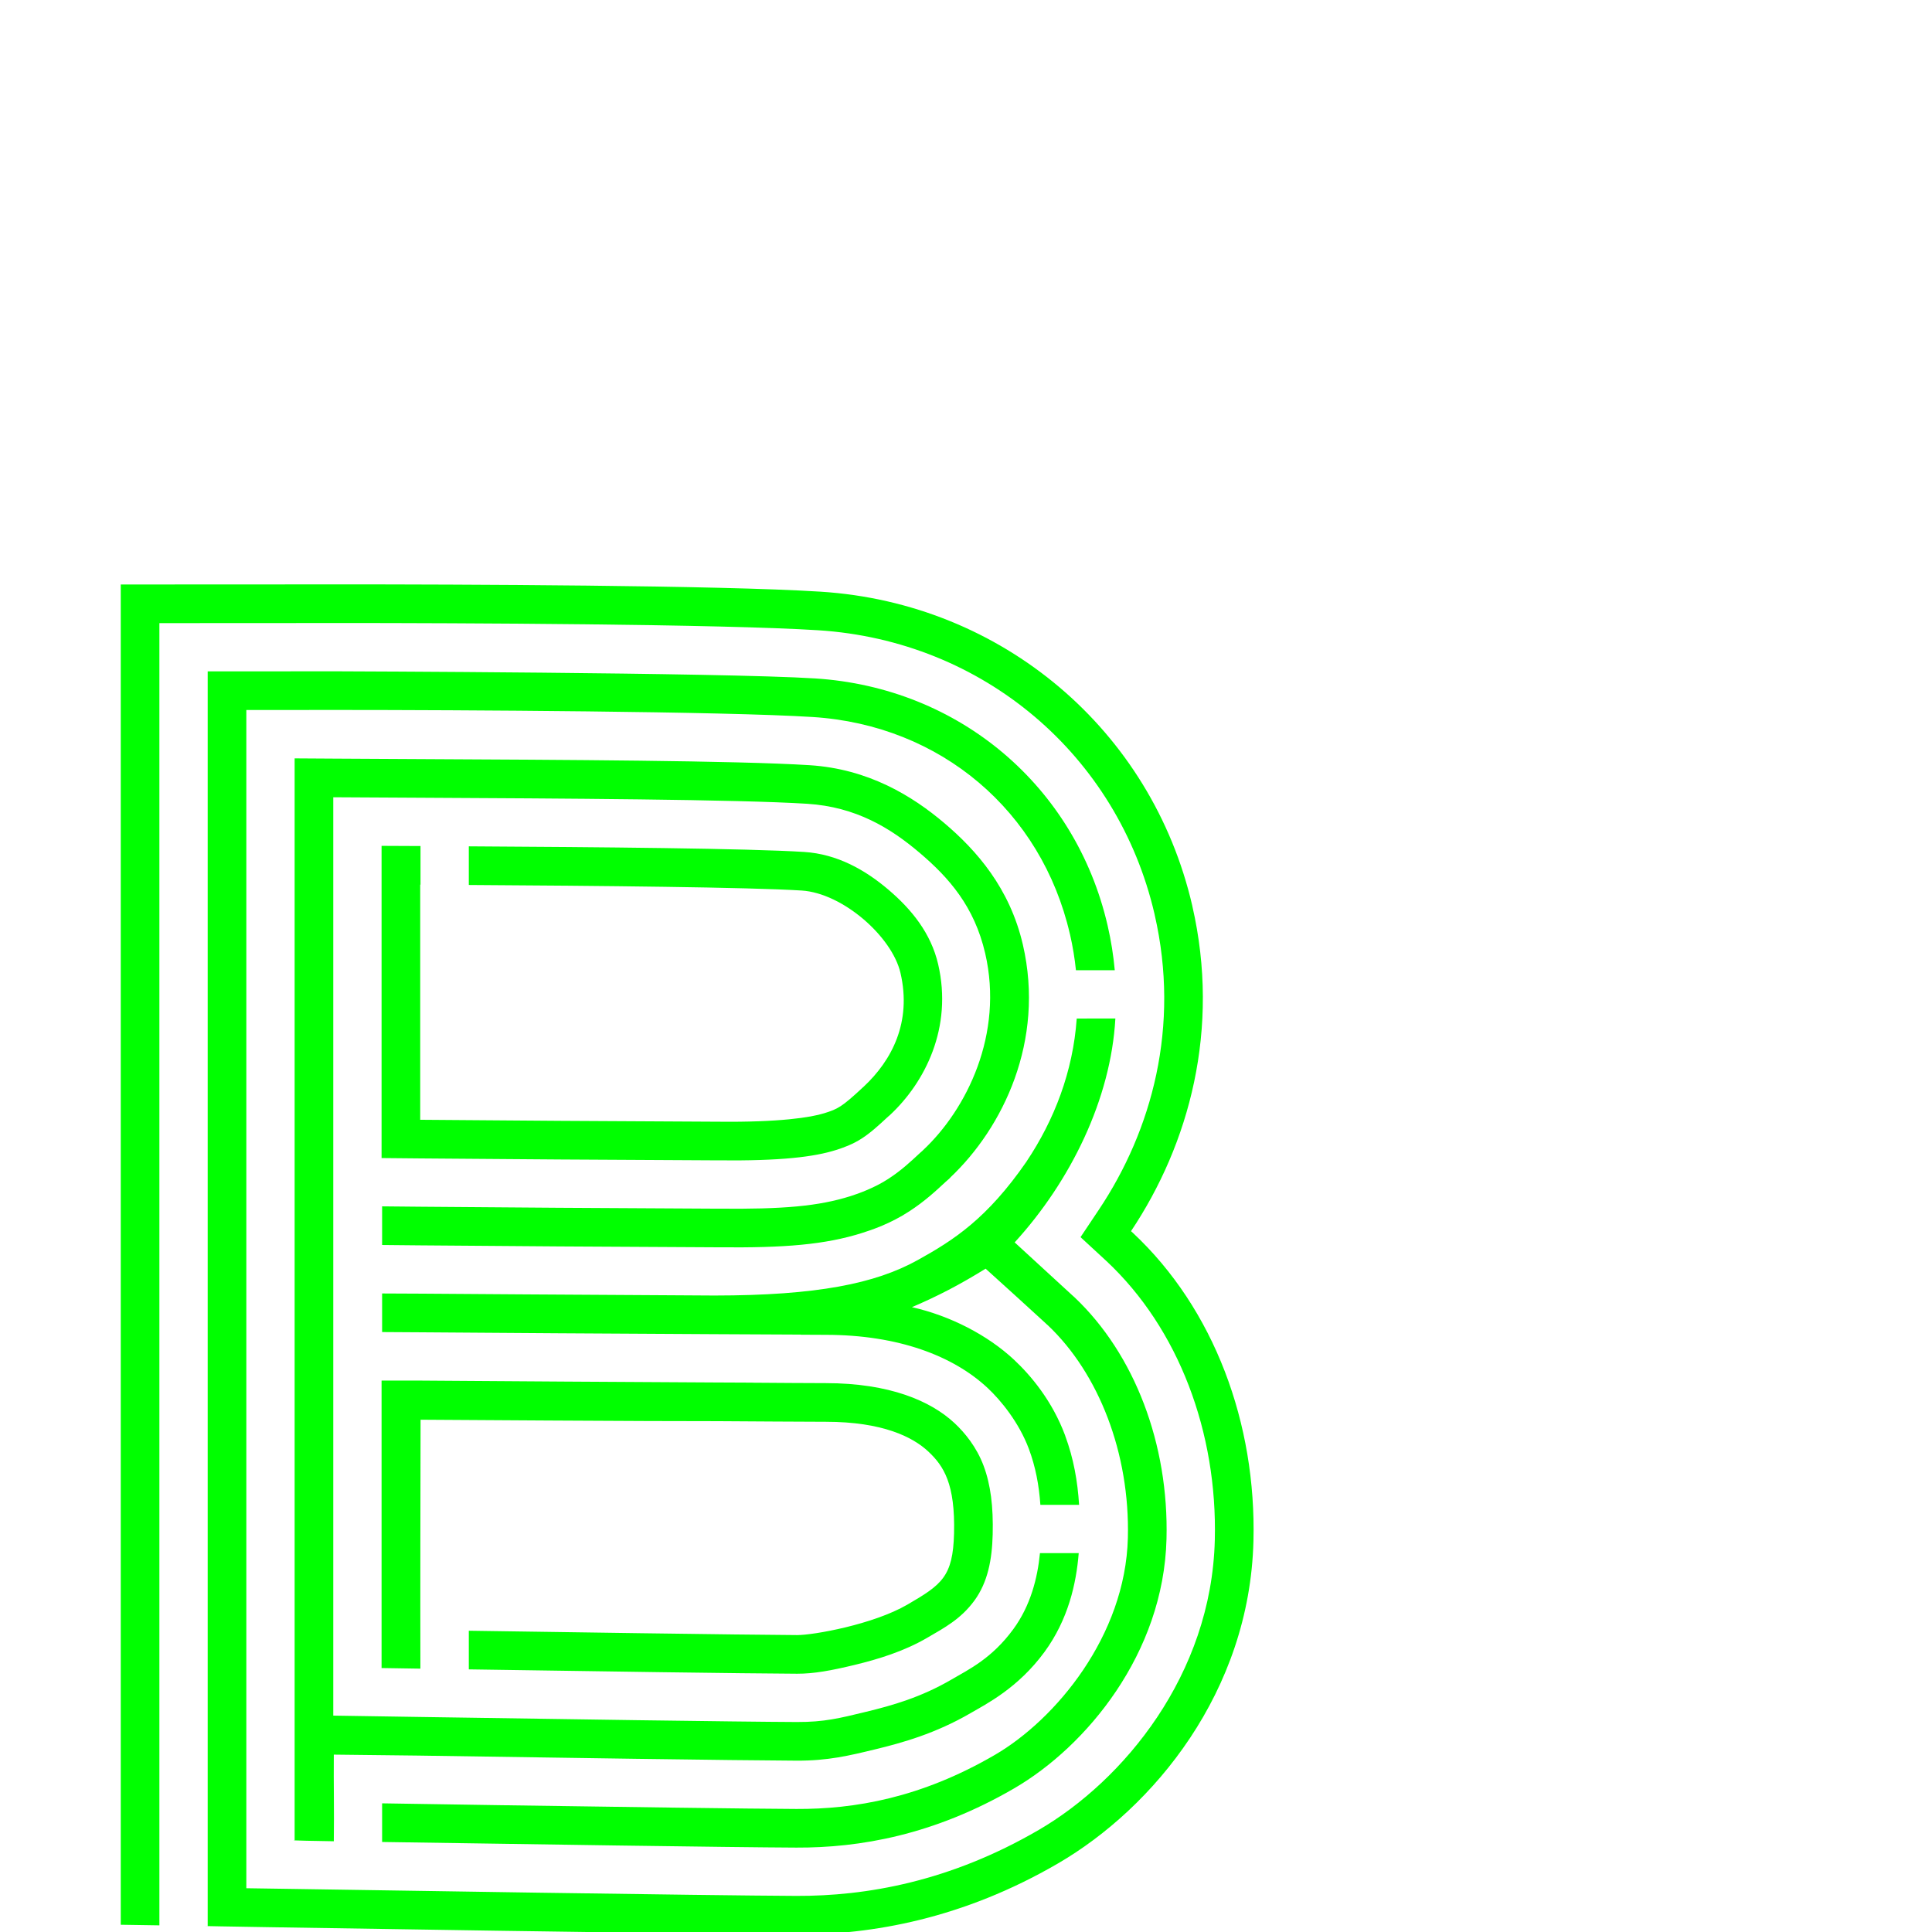 <?xml version="1.0" encoding="UTF-8" standalone="no"?>
<!-- Created with Inkscape (http://www.inkscape.org/) -->

<svg
   xmlns:dc="http://purl.org/dc/elements/1.1/"
   xmlns:cc="http://creativecommons.org/ns#"
   xmlns:rdf="http://www.w3.org/1999/02/22-rdf-syntax-ns#"
   xmlns:svg="http://www.w3.org/2000/svg"
   xmlns="http://www.w3.org/2000/svg"
   xmlns:sodipodi="http://sodipodi.sourceforge.net/DTD/sodipodi-0.dtd"
   xmlns:inkscape="http://www.inkscape.org/namespaces/inkscape"
   version="1.1"
   width="100%"
   height="100%"
   viewBox="0 -200 1000 1000"
   id="svg2"
   inkscape:version="0.48.0 r9654"
   sodipodi:docname="A.svg">
  <sodipodi:namedview
     pagecolor="#ffffff"
     bordercolor="#666666"
     borderopacity="1"
     objecttolerance="10"
     gridtolerance="10"
     guidetolerance="10"
     inkscape:pageopacity="0"
     inkscape:pageshadow="2"
     inkscape:window-width="1328"
     inkscape:window-height="792"
     id="namedview8"
     showgrid="false"
     inkscape:zoom="0.03275"
     inkscape:cx="6909.6532"
     inkscape:cy="-4934.7792"
     inkscape:window-x="31"
     inkscape:window-y="0"
     inkscape:window-maximized="0"
     inkscape:current-layer="text3004"
     showguides="true"
     inkscape:guide-bbox="true"
     inkscape:snap-midpoints="true">
    <inkscape:grid
       type="xygrid"
       id="grid3075"
       empspacing="10"
       visible="true"
       enabled="true"
       snapvisiblegridlinesonly="true" />
  </sodipodi:namedview>
  <defs
     id="defs10" />
  <g
     transform="matrix(1,0,0,-1,0,800)"
     id="g4">
    <g
       transform="scale(1.008,-0.992)"
       id="text2989"
       style="font-size:1000.965px;font-style:normal;font-weight:normal;line-height:125%;letter-spacing:0px;word-spacing:0px;fill:#000000;fill-opacity:1;stroke:none;font-family:Sans" />
  </g>
  <g
     style="font-size:992.908px;font-style:normal;font-weight:normal;line-height:125%;letter-spacing:0px;word-spacing:0px;fill:#000000;fill-opacity:1;stroke:none;font-family:Sans"
     id="text3004">
    <path
       style="font-size:medium;font-style:normal;font-variant:normal;font-weight:normal;font-stretch:normal;text-indent:0;text-align:start;text-decoration:none;line-height:125%;letter-spacing:0;word-spacing:0;text-transform:none;direction:ltr;block-progression:tb;writing-mode:lr-tb;text-anchor:start;baseline-shift:baseline;color:#000000;fill:#00ff00;fill-opacity:1;stroke:none;stroke-width:155;marker:none;visibility:visible;display:inline;overflow:visible;enable-background:accumulate;font-family:Sans;-inkscape-font-specification:Sans"
       d="m 174.594,102.469 c -21.095,0 -34.293,0.031 -34.438,0.031 l -77.656,0.031 0,77.469 0,540 0,76.25 20,0.312 0,-616.562 0,-57.469 58.125,-0.031 c 0.407,-8e-4 1.02,0 1.812,0 l 10.844,0 0,-0.031 c 5.748,0 12.369,0 21.313,0 63.541,0.011 198.236,0.538 248.906,3.75 85.427,5.415 154.975,64.611 174.062,146.812 0.012,0.052 0.019,0.104 0.031,0.156 l 0.062,0.312 c 13.278,57.821 -1.412,111.53 -28.875,152.625 l -9.5,14.219 12.563,11.594 c 0.778,0.717 1.055,0.977 0.812,0.75 37.488,35.037 57.531,88.809 56.125,144.469 -1.762,69.779 -47.301,124.495 -91.156,150.031 -45.926,26.741 -89.289,34.278 -125.562,34.125 -45.078,-0.19 -224.708,-3.036 -259.562,-3.594 -9.318,-0.115 -6.107,-0.055 -25,-0.375 l 0,-597.344 0,-12.5 12.5,0 0.719,0 1.75,0 17.531,0 0,-0.031 c 4.685,9e-4 8.455,0 14.594,0 63.309,0.011 200.121,0.744 246.062,3.656 66.359,4.207 118.413,48.759 133.094,112.219 l 0.062,0.188 0,0.031 0.031,0.125 c 1.431,6.256 2.438,12.424 3.062,18.5 l 20.094,0 c -0.677,-7.588 -1.895,-15.288 -3.688,-23.094 l -0.062,-0.25 C 556.654,207.109 496.668,155.896 421.905,151.156 373.767,148.105 174.593,147.469 174.593,147.469 l -67.093,0.031 0,32.5 0,616.906 c 0,0 -1.076,0.01 -1.938,0 1.938,0.05 9.371,0.21 33.188,0.594 0,0 222.757,3.6 273.219,3.812 39.171,0.165 86.439,-8.149 135.719,-36.844 49.28,-28.695 99.124,-88.784 101.094,-166.812 1.534,-60.75 -20.182,-120.072 -62.469,-159.594 -0.298,-0.278 -0.607,-0.536 -0.906,-0.812 30.136,-45.095 46.36,-104.598 31.75,-168.219 l -0.062,-0.344 C 596.105,177.966 518.806,112.212 424.75,106.25 372.054,102.909 238.221,102.479 174.594,102.468 z m -22.094,90.062 0,20.125 0,45.25 0,121.688 0,199.594 0,64.5 0,108.781 c 0,0 -5.974,0.149 20.281,0.562 0.227,-16.309 -0.133,-29.262 0,-44.844 l 43.719,0.5 c 70.245,1.085 164.067,2.491 195.844,2.625 16.24,0.068 27.178,-2.599 40.594,-5.844 14.094,-3.408 31.333,-8.221 49.469,-18.781 8.054,-4.69 24.493,-12.915 38.188,-31.594 12.329,-16.817 16.478,-35.453 17.75,-51.188 l -20.063,0 c -1.26,12.945 -4.875,27.184 -13.812,39.375 -11.088,15.124 -22.906,20.757 -32.125,26.125 -15.701,9.143 -30.558,13.352 -44.094,16.625 -13.536,3.273 -21.535,5.341 -35.812,5.281 -31.346,-0.132 -125.388,-1.54 -195.625,-2.625 L 172.5,688 l 0,-44.312 0,-64.5 0,-44.594 0,-155 0,-121.688 0,-45.25 45.25,0.25 c 71.293,0.371 164.246,0.857 200.031,3.125 25.257,1.601 43.115,12.542 58.219,25.375 15.104,12.833 28.296,27.676 33.938,52.062 9.663,41.77 -9.54,80.746 -32.219,101.906 l -0.25,0.25 -0.25,0.25 c -0.105,0.098 -0.208,0.153 -0.313,0.25 l -0.25,0.219 -0.25,0.219 c -5.515,5.141 -9.945,9.261 -16.625,13.625 -7.122,4.654 -15.559,7.668 -19.594,8.938 -16.494,5.191 -34.612,6.836 -68.688,6.469 -2.655,0.039 0.043,-0.021 -2.719,0 -57.813,-0.281 -105.429,-0.586 -151.687,-1 l -19.313,-0.188 0,20 19.125,0.188 c 46.849,0.419 94.951,0.716 153.719,1 0.143,7e-4 0.232,-5e-4 0.375,0 l 0.031,0 c 0.026,2e-4 0.068,0 0.094,0 0.017,10e-5 0.033,0 0.062,0 -0.021,6e-4 0.135,0 0.094,0 0.081,9e-4 0.139,-8e-4 0.219,0 0.023,3e-4 0.042,-2e-4 0.062,0 0.057,6e-4 0.099,-5e-4 0.156,0 0,0 0.03,10e-5 0.031,0 34.485,0.353 55.193,-1.35 74.438,-7.406 5.063,-1.593 14.665,-4.803 24.531,-11.25 7.891,-5.156 13.46,-10.297 18.844,-15.312 -0.231,0.223 -0.032,0.051 0.5,-0.438 0.041,-0.038 0.079,-0.052 0.125,-0.094 0.051,-0.048 0.037,-0.041 0.094,-0.094 0.241,-0.223 0.214,-0.176 0.563,-0.5 l 0.281,-0.219 0.25,-0.25 0,-0.031 0.25,-0.219 0.25,-0.25 -0.031,-0.031 c 27.291,-25.754 49.115,-70.727 37.594,-120.531 -6.783,-29.32 -23.976,-48.773 -40.5,-62.812 -16.757,-14.238 -39.502,-28.166 -69.906,-30.094 -37.783,-2.395 -129.867,-2.785 -201.156,-3.156 l -0.031,0 -45.219,-0.25 z m 45,45.281 0,20.094 0,121.688 0,19.812 19.812,0.188 c 46.877,0.419 94.975,0.715 153.906,1 0.225,0 0.243,3e-4 0.281,0 0.047,5e-4 0.078,-5e-4 0.125,0 32.75,0.357 49.831,-1.809 61.062,-5.344 3.733,-1.175 8.71,-2.931 13.406,-6 4.553,-2.975 8.341,-6.411 13.844,-11.531 l 0.031,0.031 0.25,-0.219 0.187,-0.219 0.031,0 0.25,-0.219 c 18.174,-16.957 32.475,-45.248 24.906,-77.969 -3.72,-16.079 -13.742,-28.428 -25.781,-38.656 -12.039,-10.229 -26.465,-18.414 -43.594,-19.5 -29.242,-1.854 -106.568,-2.516 -173.563,-2.906 l 0,20 c 67.137,0.409 145.103,1.152 172.281,2.875 21.255,1.347 46.791,23.821 51.156,42.688 5.894,25.481 -4.493,45.249 -19.063,58.844 l -0.25,0.219 c -11.158,10.396 -13.112,11.303 -20.094,13.5 -7.01,2.206 -23.276,4.758 -54.969,4.406 -0.134,-7e-4 -0.272,6e-4 -0.406,0 -58.917,-0.285 -106.973,-0.581 -153.812,-1 l 0,-121.688 c 0.049,3e-4 0.107,-3e-4 0.156,0 l 0,-20 c -0.02,-1e-4 -0.043,1e-4 -0.062,0 z m 359.812,89.375 c -1.928,27.525 -11.65,52.558 -25.938,73.938 l 0,0.031 c -20.512,29.713 -37.824,40.777 -56.453,51.103 -21.828,12.099 -51.989,18.276 -105.141,18.303 -58.472,-0.284 -151.687,-0.969 -151.687,-0.969 l -20.313,-0.094 0,19.969 20.125,0.125 c 46.452,0.337 93.3,0.684 151.781,0.969 l 44.781,0.219 0,0.062 c 4.084,0.02 9.707,0.062 13,0.062 37.406,0.023 65.916,10.862 83.719,27.5 6.739,6.299 16.217,17.761 21.375,31.594 3.429,9.196 5.228,18.725 5.938,28.906 l 20.031,0 c -0.75,-12.151 -2.852,-24.07 -7.187,-35.75 l -0.031,-0.156 c -6.697,-17.958 -17.721,-31.042 -26.469,-39.219 -13.626,-12.734 -33.116,-22.779 -52.832,-27.199 13.63,-5.846 24.518,-11.502 38.147,-19.915 10.237,9.27 22.491,20.34 31.185,28.364 l 0,0.031 c 0.476,0.44 0.726,0.636 1.031,0.906 26.26,24.827 42.515,66.183 41.406,110.062 -1.281,50.739 -37.452,94.02 -68.812,112.281 -38.464,22.396 -72.811,28.126 -102.719,28 -24.072,-0.101 -92.404,-1.042 -154.438,-1.969 -22.638,-0.338 -41.438,-0.643 -60.031,-0.938 l 0,20 c 69.585,1.081 181.068,2.766 214.375,2.906 32.651,0.137 71.142,-6.419 112.875,-30.719 37.075,-21.588 77.249,-69.596 78.75,-129.062 1.238,-49.019 -16.496,-95.634 -47.656,-125.094 -0.115,-0.097 -0.531,-0.459 -1.219,-1.094 L 525.194,443.055 c 28.964,-31.708 49.809,-74.249 52.119,-115.87 z M 197.5,514.594 l 0,39.812 0,89.281 0,19.688 20.094,0.312 c -0.091,-42.826 0.026,-90.539 0.094,-128.844 0,0 124.906,0.848 153.562,0.75 18.59,0.089 41.588,0.304 56.188,0.312 29.42,0.018 44.989,7.859 53.031,15.375 8.042,7.516 13.991,16.813 13.344,42.438 -0.566,22.423 -6.422,26.505 -24.125,36.812 -17.703,10.308 -48.675,15.817 -57.062,15.781 -25.914,-0.109 -134.334,-1.716 -169.969,-2.25 l 0,20 c 66.076,1.008 142.6,2.135 169.875,2.25 8.676,0.037 17.714,-1.629 29.844,-4.562 12.13,-2.933 25.479,-7.011 37.375,-13.938 9.015,-5.249 17.553,-9.751 24.562,-19.312 7.01,-9.562 9.174,-21.361 9.5,-34.281 0.364,-14.419 -1.055,-25.759 -4.688,-35.5 -3.632,-9.741 -9.771,-17.175 -15,-22.062 -12.38,-11.57 -33.718,-20.73 -66.688,-20.75 -9.757,-0.01 -24.345,-0.127 -37.969,-0.219 l 0,-0.031 -19.906,-0.094 c -50.625,-0.263 -101.251,-0.599 -151.875,-0.969 z"
       id="path3232"
       inkscape:connector-curvature="0"
       sodipodi:nodetypes="ccccccccccscccsccccccccssccccccccccsccccccccsccccccsscccccsccccccccccccccccccssscccccccccsscccccccccccccccccccccccccccccccccccccccssccccccccccccsccccccccssccscccscccccccccccsccccccccccscccccccccccsssccsscccccccccccccccssscccsssssccccccc"
       inkscape:export-filename="/Users/lgarron/Documents/Graphics/Fonts/Inception/GBexp/diff.png"
       inkscape:export-xdpi="90"
       inkscape:export-ydpi="90" />
  </g>
</svg>
